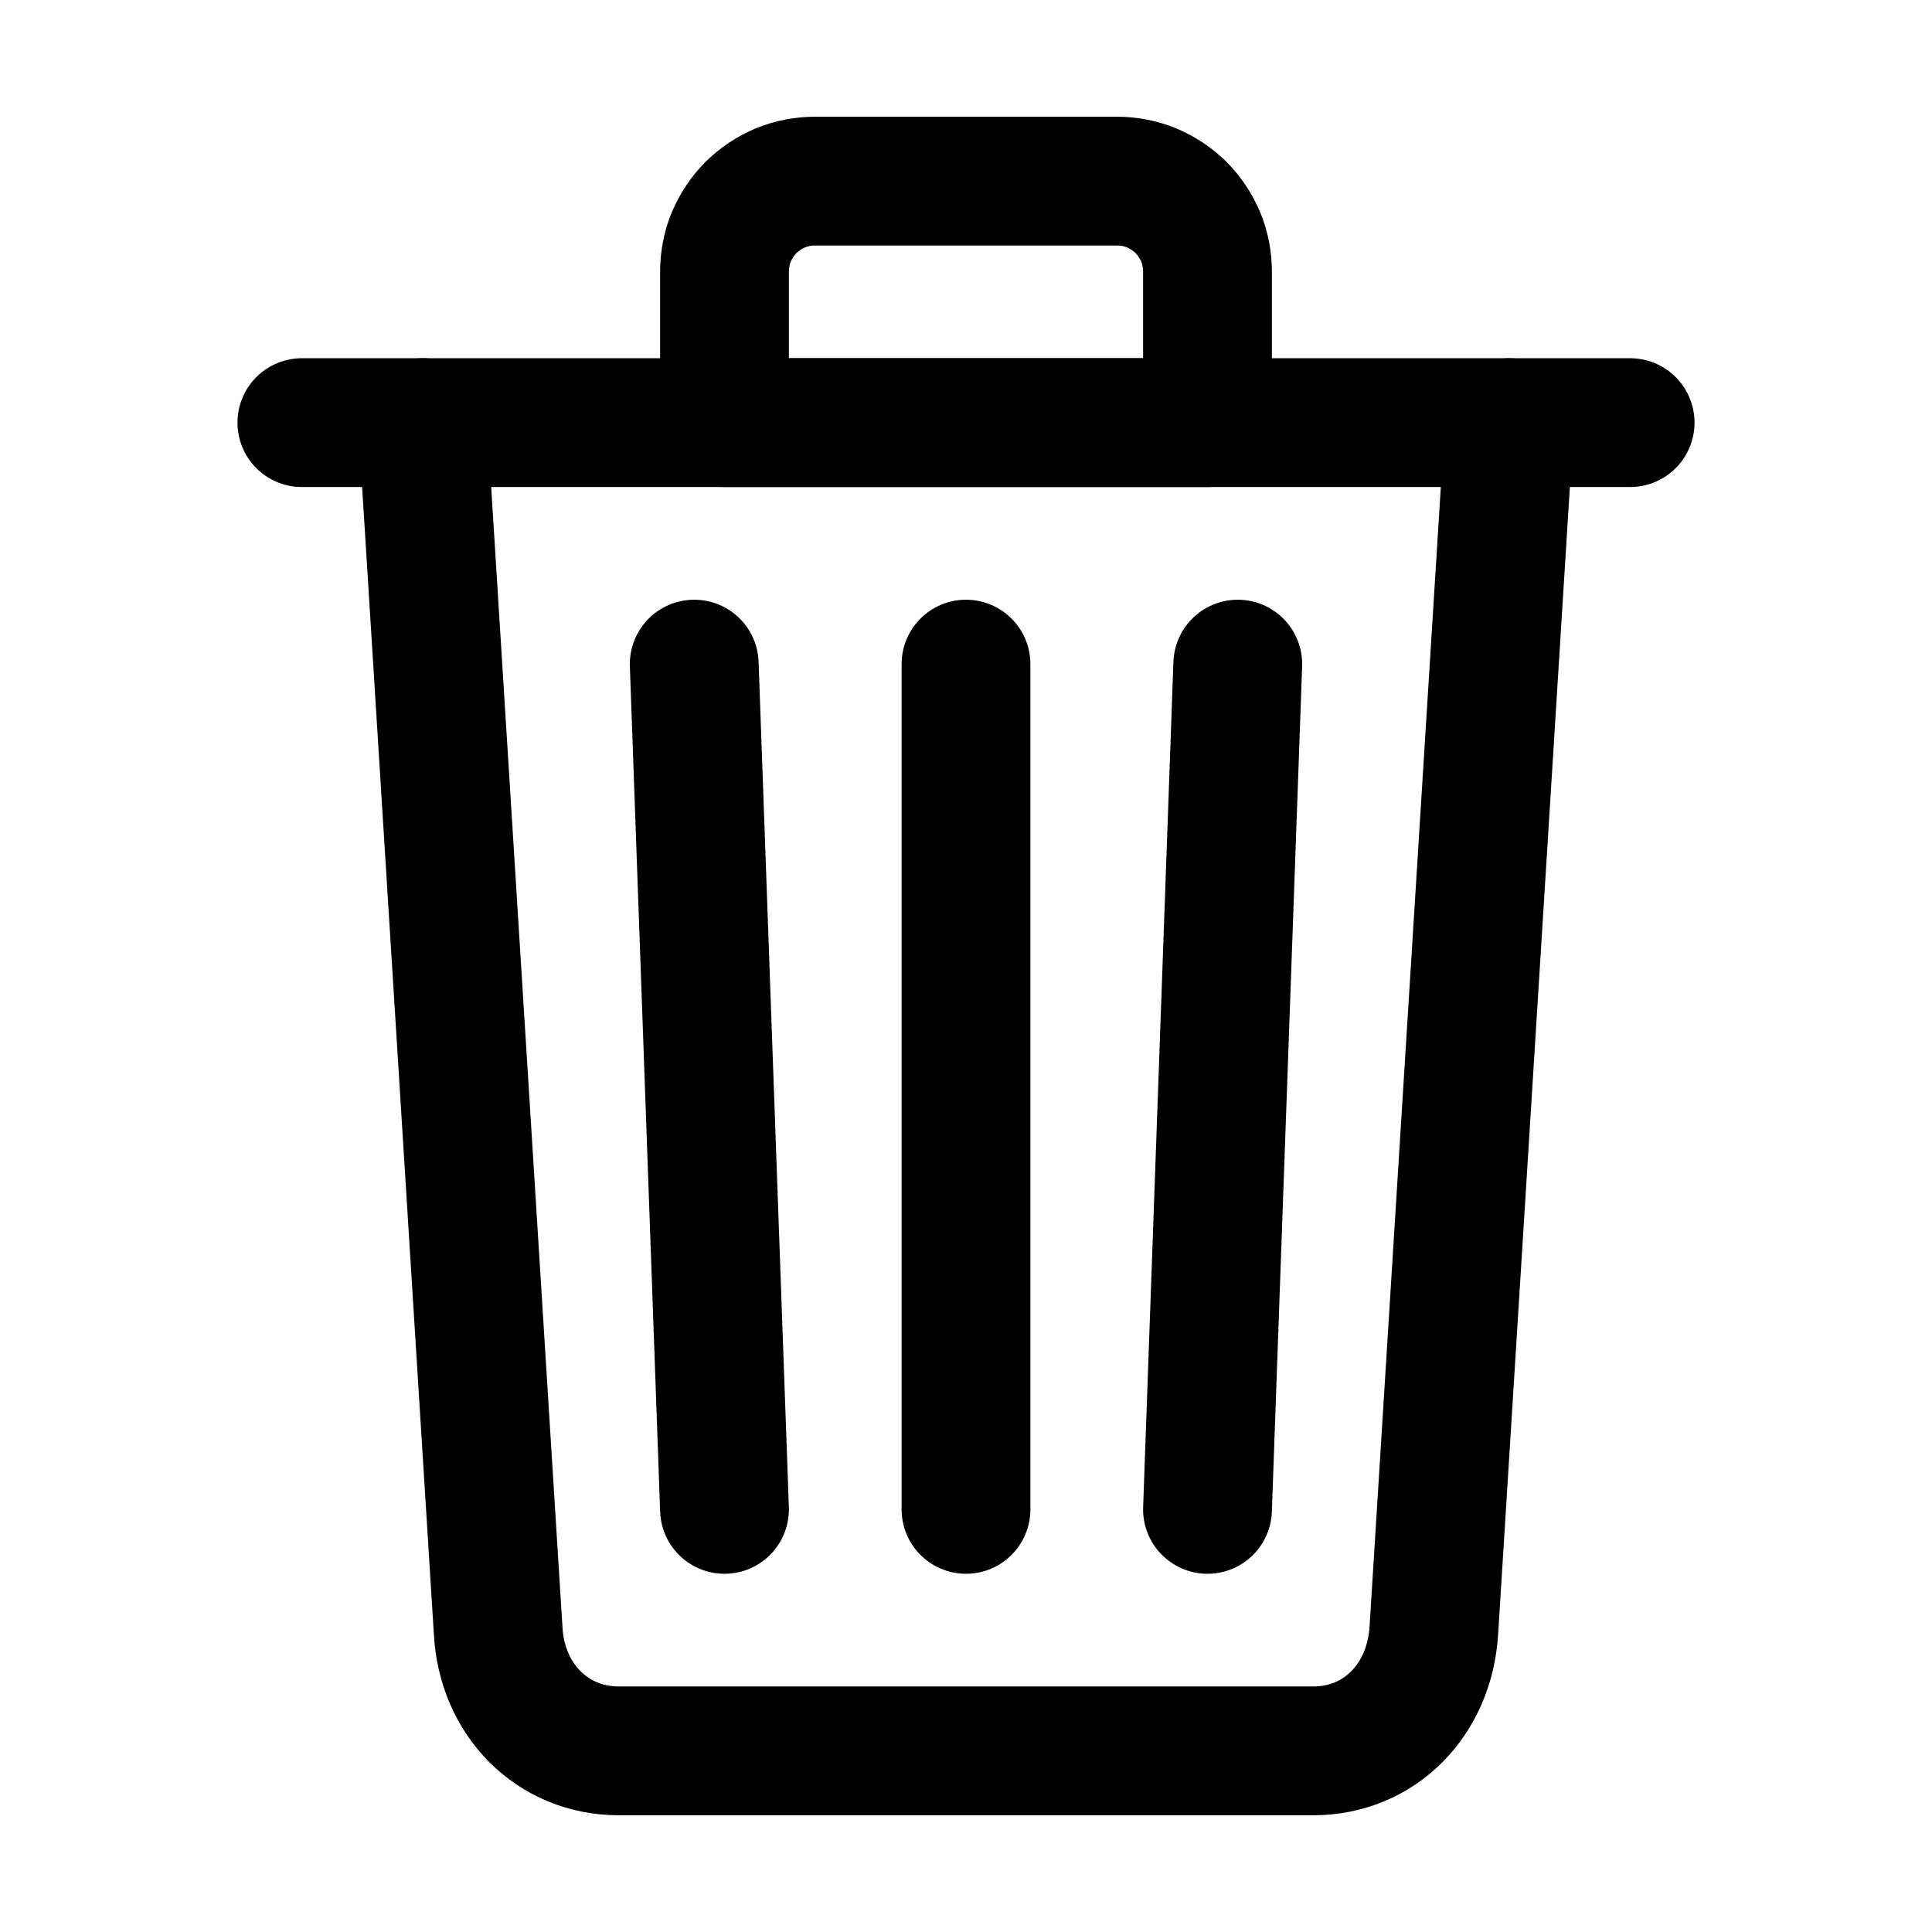 <svg width="12" height="12" viewBox="0 0 12 12" fill="none" xmlns="http://www.w3.org/2000/svg">
<path d="M2.625 2.625L3.094 10.125C3.116 10.558 3.431 10.875 3.844 10.875H8.156C8.57 10.875 8.88 10.558 8.906 10.125L9.375 2.625" stroke="black" stroke-width="0.8" stroke-linecap="round" stroke-linejoin="round"/>
<path d="M1.875 2.625H10.125H1.875Z" fill="black"/>
<path d="M1.875 2.625H10.125" stroke="black" stroke-width="0.8" stroke-miterlimit="10" stroke-linecap="round"/>
<path d="M7.688 4.125L7.5 9.375M4.5 2.625V1.688C4.5 1.614 4.514 1.54 4.542 1.472C4.571 1.404 4.612 1.342 4.664 1.289C4.717 1.237 4.779 1.196 4.847 1.167C4.915 1.139 4.989 1.125 5.062 1.125H6.938C7.011 1.125 7.085 1.139 7.153 1.167C7.221 1.196 7.283 1.237 7.336 1.289C7.388 1.342 7.429 1.404 7.458 1.472C7.486 1.54 7.5 1.614 7.5 1.688V2.625H4.5ZM6 4.125V9.375V4.125ZM4.312 4.125L4.5 9.375L4.312 4.125Z" stroke="black" stroke-width="0.8" stroke-linecap="round" stroke-linejoin="round"/>
</svg>
